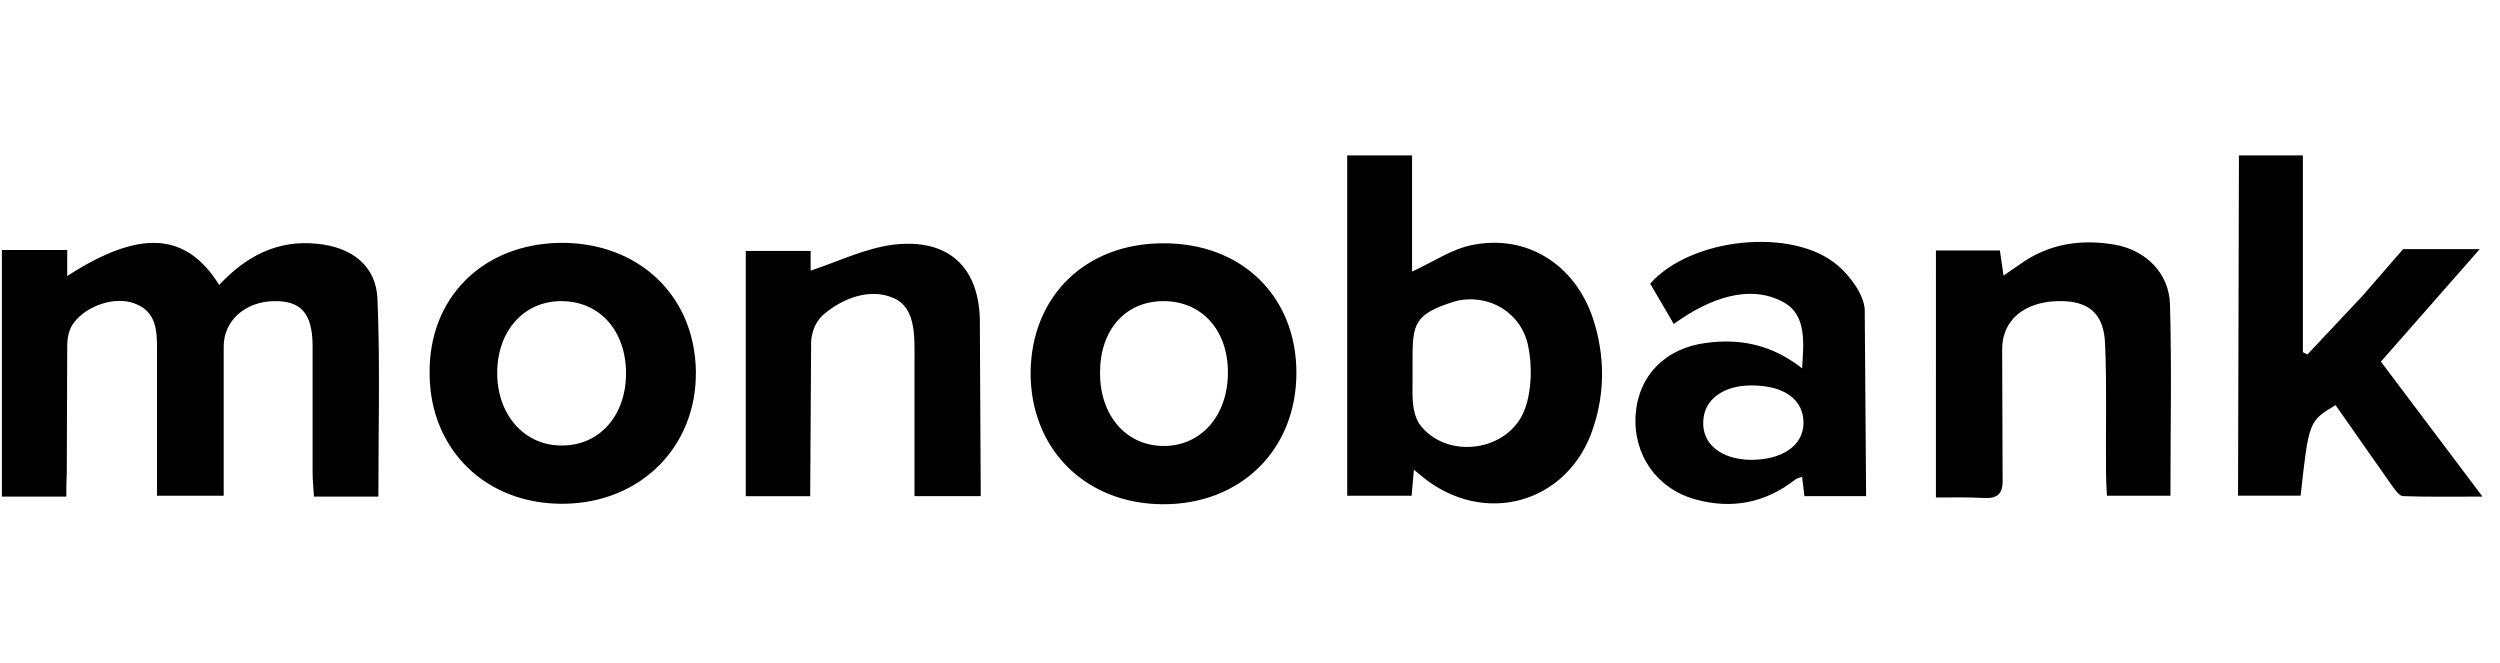 <svg xmlns="http://www.w3.org/2000/svg" width="132" height="35" fill="none"><g clip-path="url(#A)" fill="#000"><path d="M3.501 26.221H.1v-13.02h3.449v1.373c3.808-2.462 6.275-2.344 8.023.473 1.389-1.491 3.042-2.391 5.149-2.178 1.82.166 3.137 1.136 3.209 2.912.144 3.456.048 6.912.048 10.44h-3.401c-.024-.45-.072-.852-.072-1.278v-6.747c-.024-1.657-.623-2.32-2.036-2.296-1.533.024-2.658 1.041-2.658 2.391v6.51 1.373h-3.52v-4.971-2.722c0-1.018-.024-2.036-1.197-2.462-1.006-.379-2.515.095-3.209 1.042-.239.308-.335.781-.335 1.184l-.024 6.747c-.024.379-.024.781-.024 1.231zm71.152-1.42l-.12 1.373h-3.401V8.206h3.425v6.131c1.102-.497 2.084-1.184 3.161-1.397 2.898-.592 5.436 1.018 6.394 3.882.623 1.918.647 3.882 0 5.8-1.317 3.977-5.772 5.208-9.029 2.533-.096-.095-.216-.166-.431-.355zm-.072-4.758c0 .973-.048 1.657.359 2.343 1.437 1.941 4.766 1.468 5.58-.805.359-.994.383-2.273.168-3.314-.359-1.752-2.059-2.793-3.832-2.367-2.203.678-2.275 1.206-2.275 3.124v1.019zm43.635-11.837h3.376v10.392c.072.047.168.071.24.118l2.898-3.081 2.155-2.482h4.047l-5.22 5.942 5.364 7.125c-1.557 0-2.874.024-4.191-.024-.215 0-.455-.379-.647-.639l-2.921-4.166c-1.413.852-1.413.852-1.844 4.782h-3.305l.048-17.967zm-88.611 4.616c4.119-.024 7.089 2.793 7.137 6.794.048 3.977-2.922 6.936-6.969 6.983-4.095.047-7.065-2.841-7.089-6.841-.072-4.024 2.802-6.889 6.921-6.936zm3.449 6.889c0-2.225-1.365-3.788-3.377-3.811-1.988-.024-3.401 1.539-3.425 3.74-.024 2.249 1.437 3.906 3.425 3.882 1.988 0 3.377-1.586 3.377-3.811zm35.396.024c-.024 4.048-2.97 6.912-7.065 6.889s-6.993-2.935-6.969-6.983c.048-4.001 2.898-6.794 6.993-6.794 4.167-.024 7.065 2.817 7.041 6.889zm-3.616-.071c0-2.249-1.389-3.764-3.401-3.764s-3.353 1.515-3.353 3.788c0 2.249 1.365 3.835 3.329 3.859 1.988.024 3.425-1.586 3.425-3.882zm30.438 6.533l-.12-1.018c-.144.047-.263.071-.359.142-1.581 1.231-3.353 1.586-5.293 1.042-2.036-.568-3.281-2.367-3.137-4.474.144-2.06 1.581-3.527 3.76-3.788 1.796-.237 3.473.118 5.029 1.349.072-1.302.273-2.814-.996-3.501-1.799-.973-3.913-.192-5.781 1.157l-1.245-2.13c2.131-2.415 7.496-3.006 9.891-.971.671.568 1.389 1.539 1.437 2.344l.072 9.848h-3.257zm-.048-3.835c.024-1.255-1.006-2.012-2.754-2.012-1.485 0-2.515.758-2.539 1.917-.048 1.184.934 1.965 2.443 2.012 1.7.024 2.826-.734 2.85-1.917zm6.993 3.906V13.225h3.377l.192 1.326.862-.592c1.509-1.089 3.209-1.349 5.005-1.042 1.629.284 2.874 1.491 2.922 3.149.096 3.338.024 6.676.024 10.108h-3.353c-.024-.426-.048-.829-.048-1.255-.024-2.249.048-4.498-.048-6.723-.048-1.657-.886-2.344-2.514-2.296-1.772.047-2.922 1.018-2.922 2.533l.024 6.865c.024.781-.264 1.042-1.03.994-.814-.047-1.604-.024-2.491-.024zm-50.435-.071h-3.496v-7.362c0-1.041.072-2.597-1.102-3.094-1.221-.545-2.658-.015-3.664.837 0 0-.742.523-.694 1.737l-.048 7.883h-3.401v-12.95h3.425v1.042c1.437-.473 2.874-1.184 4.383-1.373 2.826-.331 4.454 1.113 4.55 3.882l.048 9.398z"/></g><defs><clipPath id="A"><path fill="#fff" transform="translate(.1 .15)" d="M0 0h130.976v34.703H0z"/></clipPath></defs></svg>